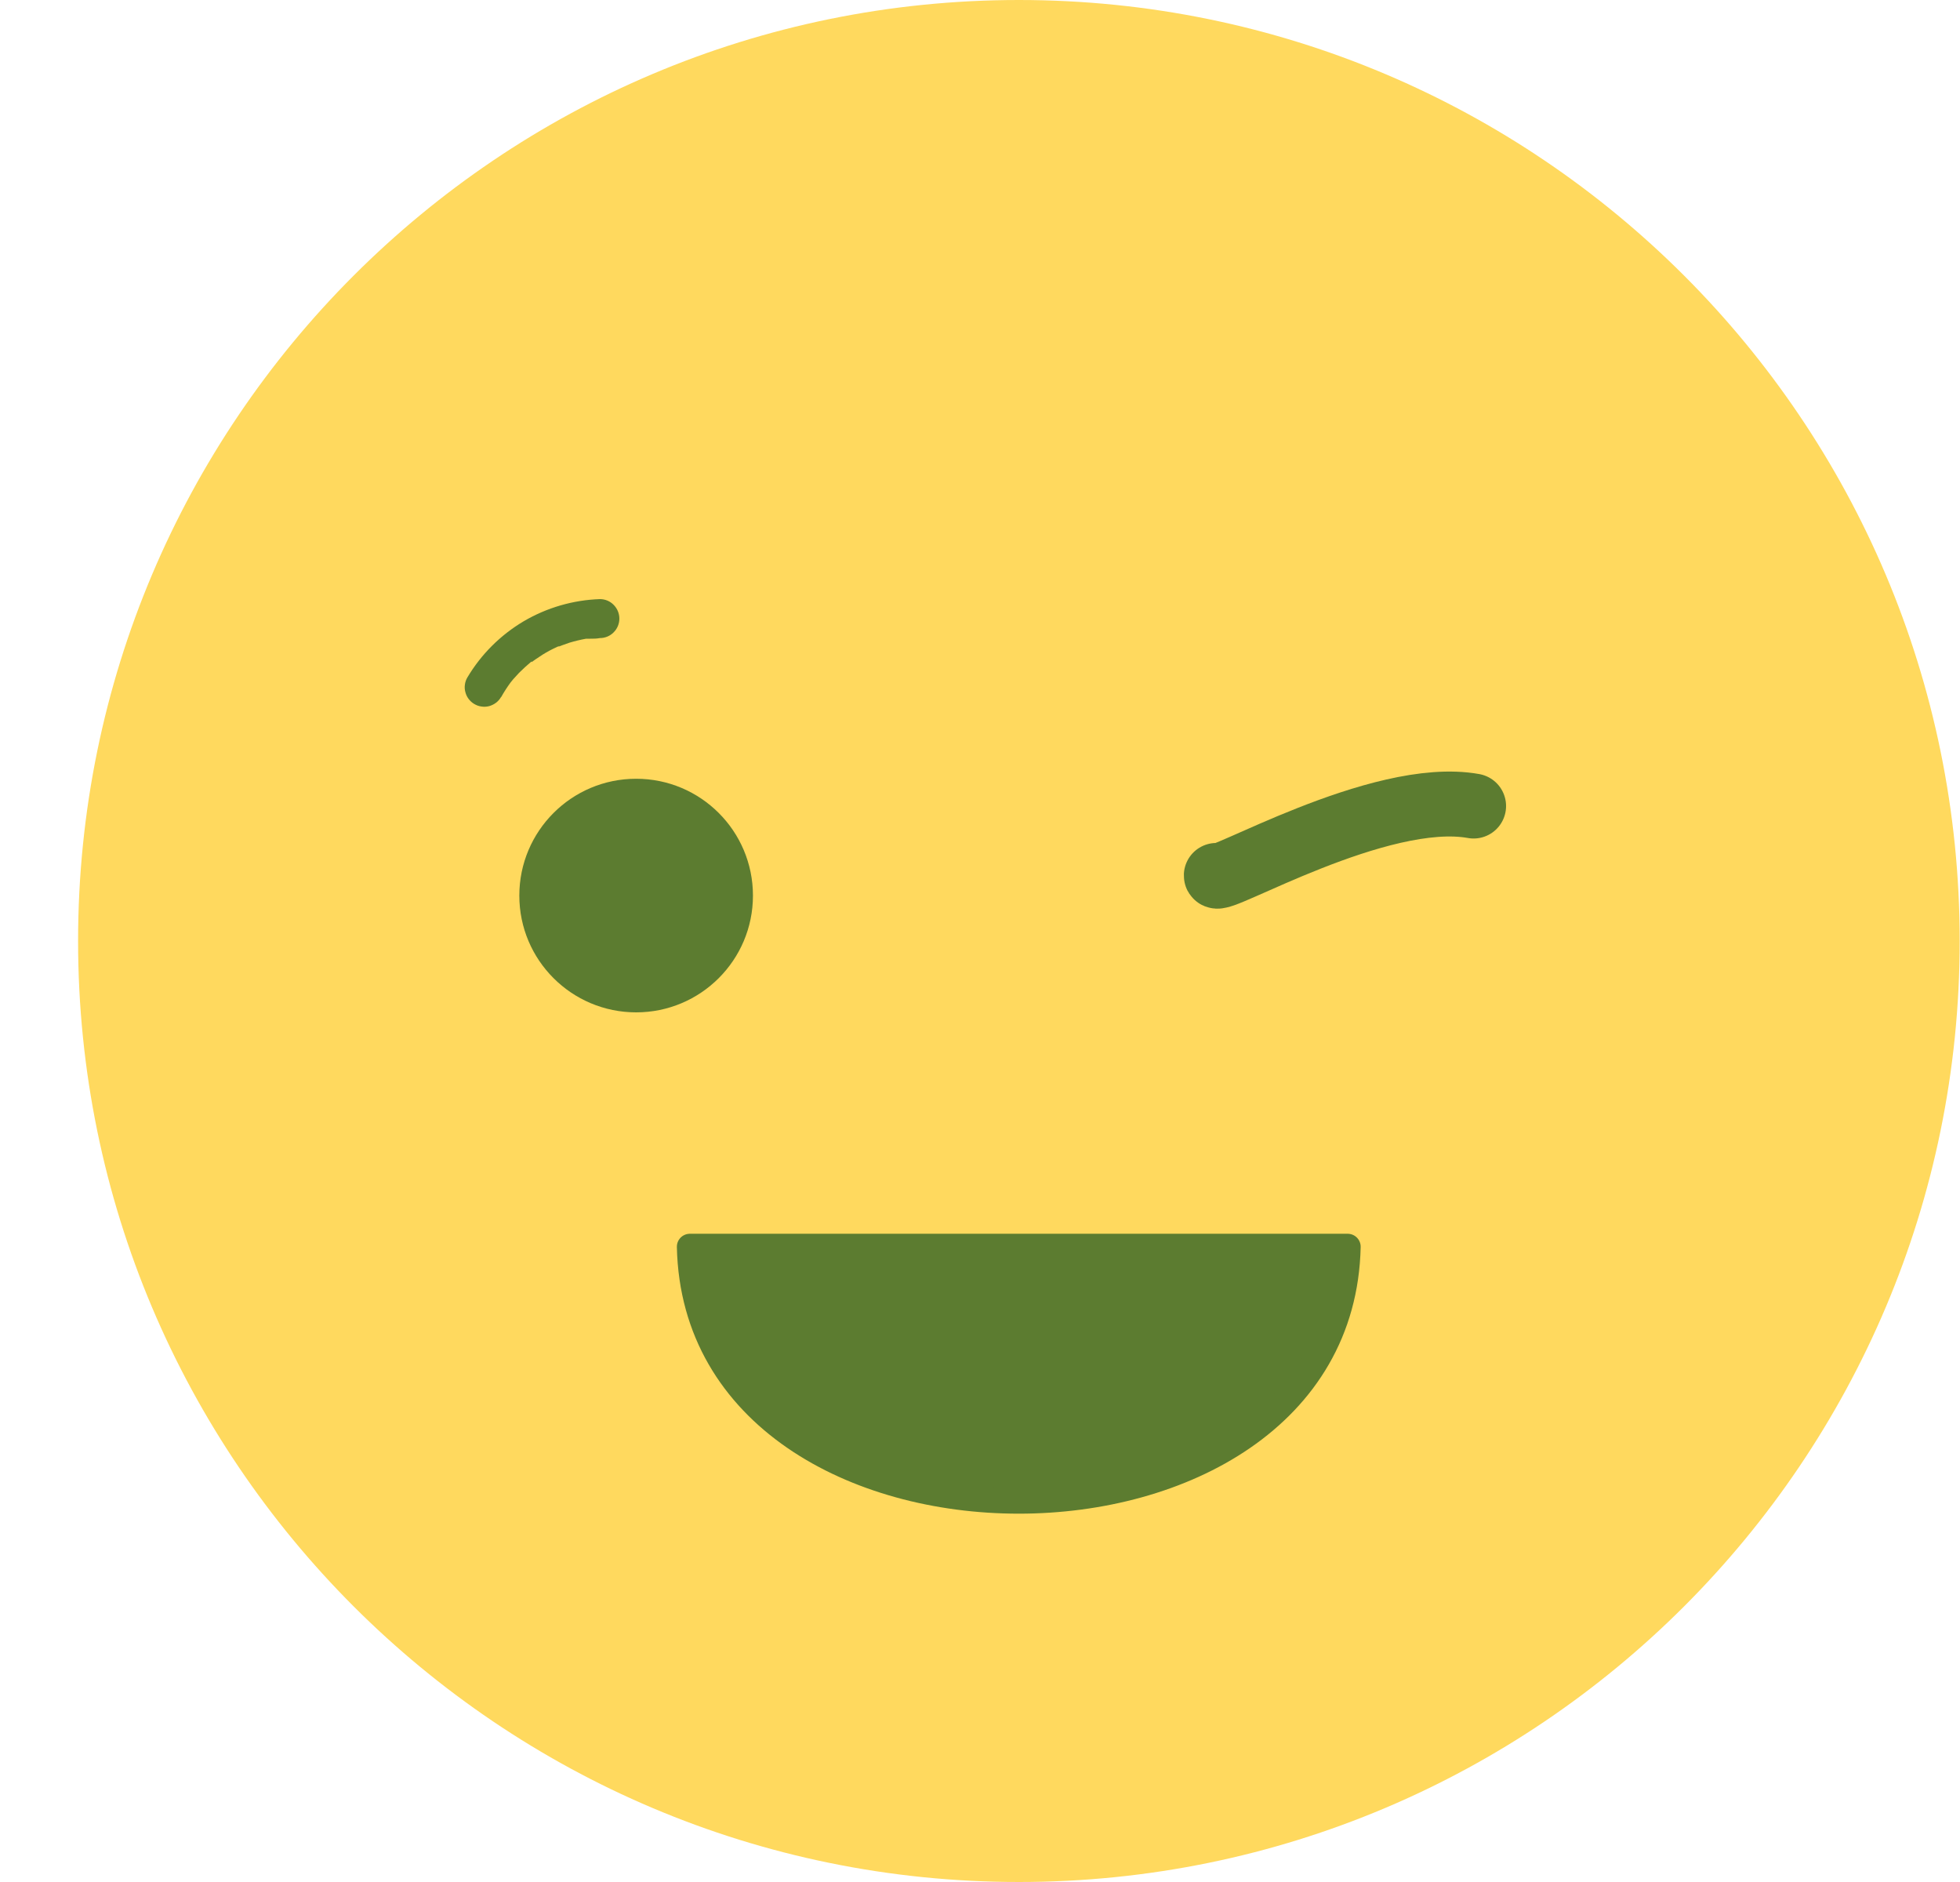 <svg width="25" height="24" viewBox="0 0 25 24" fill="none" xmlns="http://www.w3.org/2000/svg">
<g clip-path="url(#clip0_4_17525)">
<path d="M12.996 24C19.623 24 24.996 18.627 24.996 12C24.996 5.373 19.623 0 12.996 0C6.368 0 0.996 5.373 0.996 12C0.996 18.627 6.368 24 12.996 24Z" fill="#FFD95E"/>
<path d="M17.19 15.899C17.096 20.218 8.891 20.216 8.799 15.899H17.19Z" fill="#5C7C30" stroke="#5C7C30" stroke-width="0.331" stroke-linecap="round" stroke-linejoin="round"/>
<path d="M6.392 8.89C6.428 8.826 6.468 8.764 6.511 8.705C6.525 8.688 6.53 8.685 6.511 8.705L6.546 8.662L6.621 8.58C6.67 8.531 6.722 8.484 6.774 8.44C6.827 8.395 6.753 8.455 6.786 8.44L6.831 8.408C6.861 8.387 6.892 8.367 6.923 8.347C6.982 8.31 7.044 8.278 7.107 8.249C7.107 8.249 7.163 8.225 7.119 8.249L7.17 8.229L7.263 8.196C7.333 8.175 7.404 8.158 7.476 8.145H7.519H7.531C7.571 8.145 7.61 8.145 7.652 8.137C7.718 8.137 7.781 8.111 7.827 8.064C7.874 8.018 7.9 7.954 7.9 7.889C7.9 7.823 7.874 7.76 7.827 7.713C7.781 7.666 7.718 7.64 7.652 7.64C7.309 7.652 6.975 7.749 6.679 7.923C6.384 8.098 6.137 8.344 5.962 8.638C5.945 8.666 5.934 8.698 5.93 8.73C5.925 8.762 5.927 8.795 5.936 8.827C5.944 8.858 5.958 8.888 5.978 8.914C5.998 8.94 6.022 8.962 6.05 8.978C6.079 8.995 6.11 9.006 6.142 9.01C6.174 9.015 6.207 9.013 6.239 9.005C6.27 8.996 6.3 8.982 6.326 8.962C6.352 8.943 6.374 8.918 6.39 8.89H6.392Z" fill="#5C7C30"/>
<path d="M8.114 12.91C8.937 12.91 9.604 12.243 9.604 11.421C9.604 10.598 8.937 9.931 8.114 9.931C7.291 9.931 6.624 10.598 6.624 11.421C6.624 12.243 7.291 12.91 8.114 12.91Z" fill="#5C7C30"/>
<path d="M18.796 10.279C17.594 10.062 15.507 11.295 15.514 11.164" stroke="#5C7C30" stroke-width="0.828" stroke-linecap="round" stroke-linejoin="round"/>
</g>
<defs>
<clipPath id="clip0_4_17525">
<rect width="24" height="24" fill="white" transform="translate(0.996)"/>
</clipPath>
</defs>
</svg>
